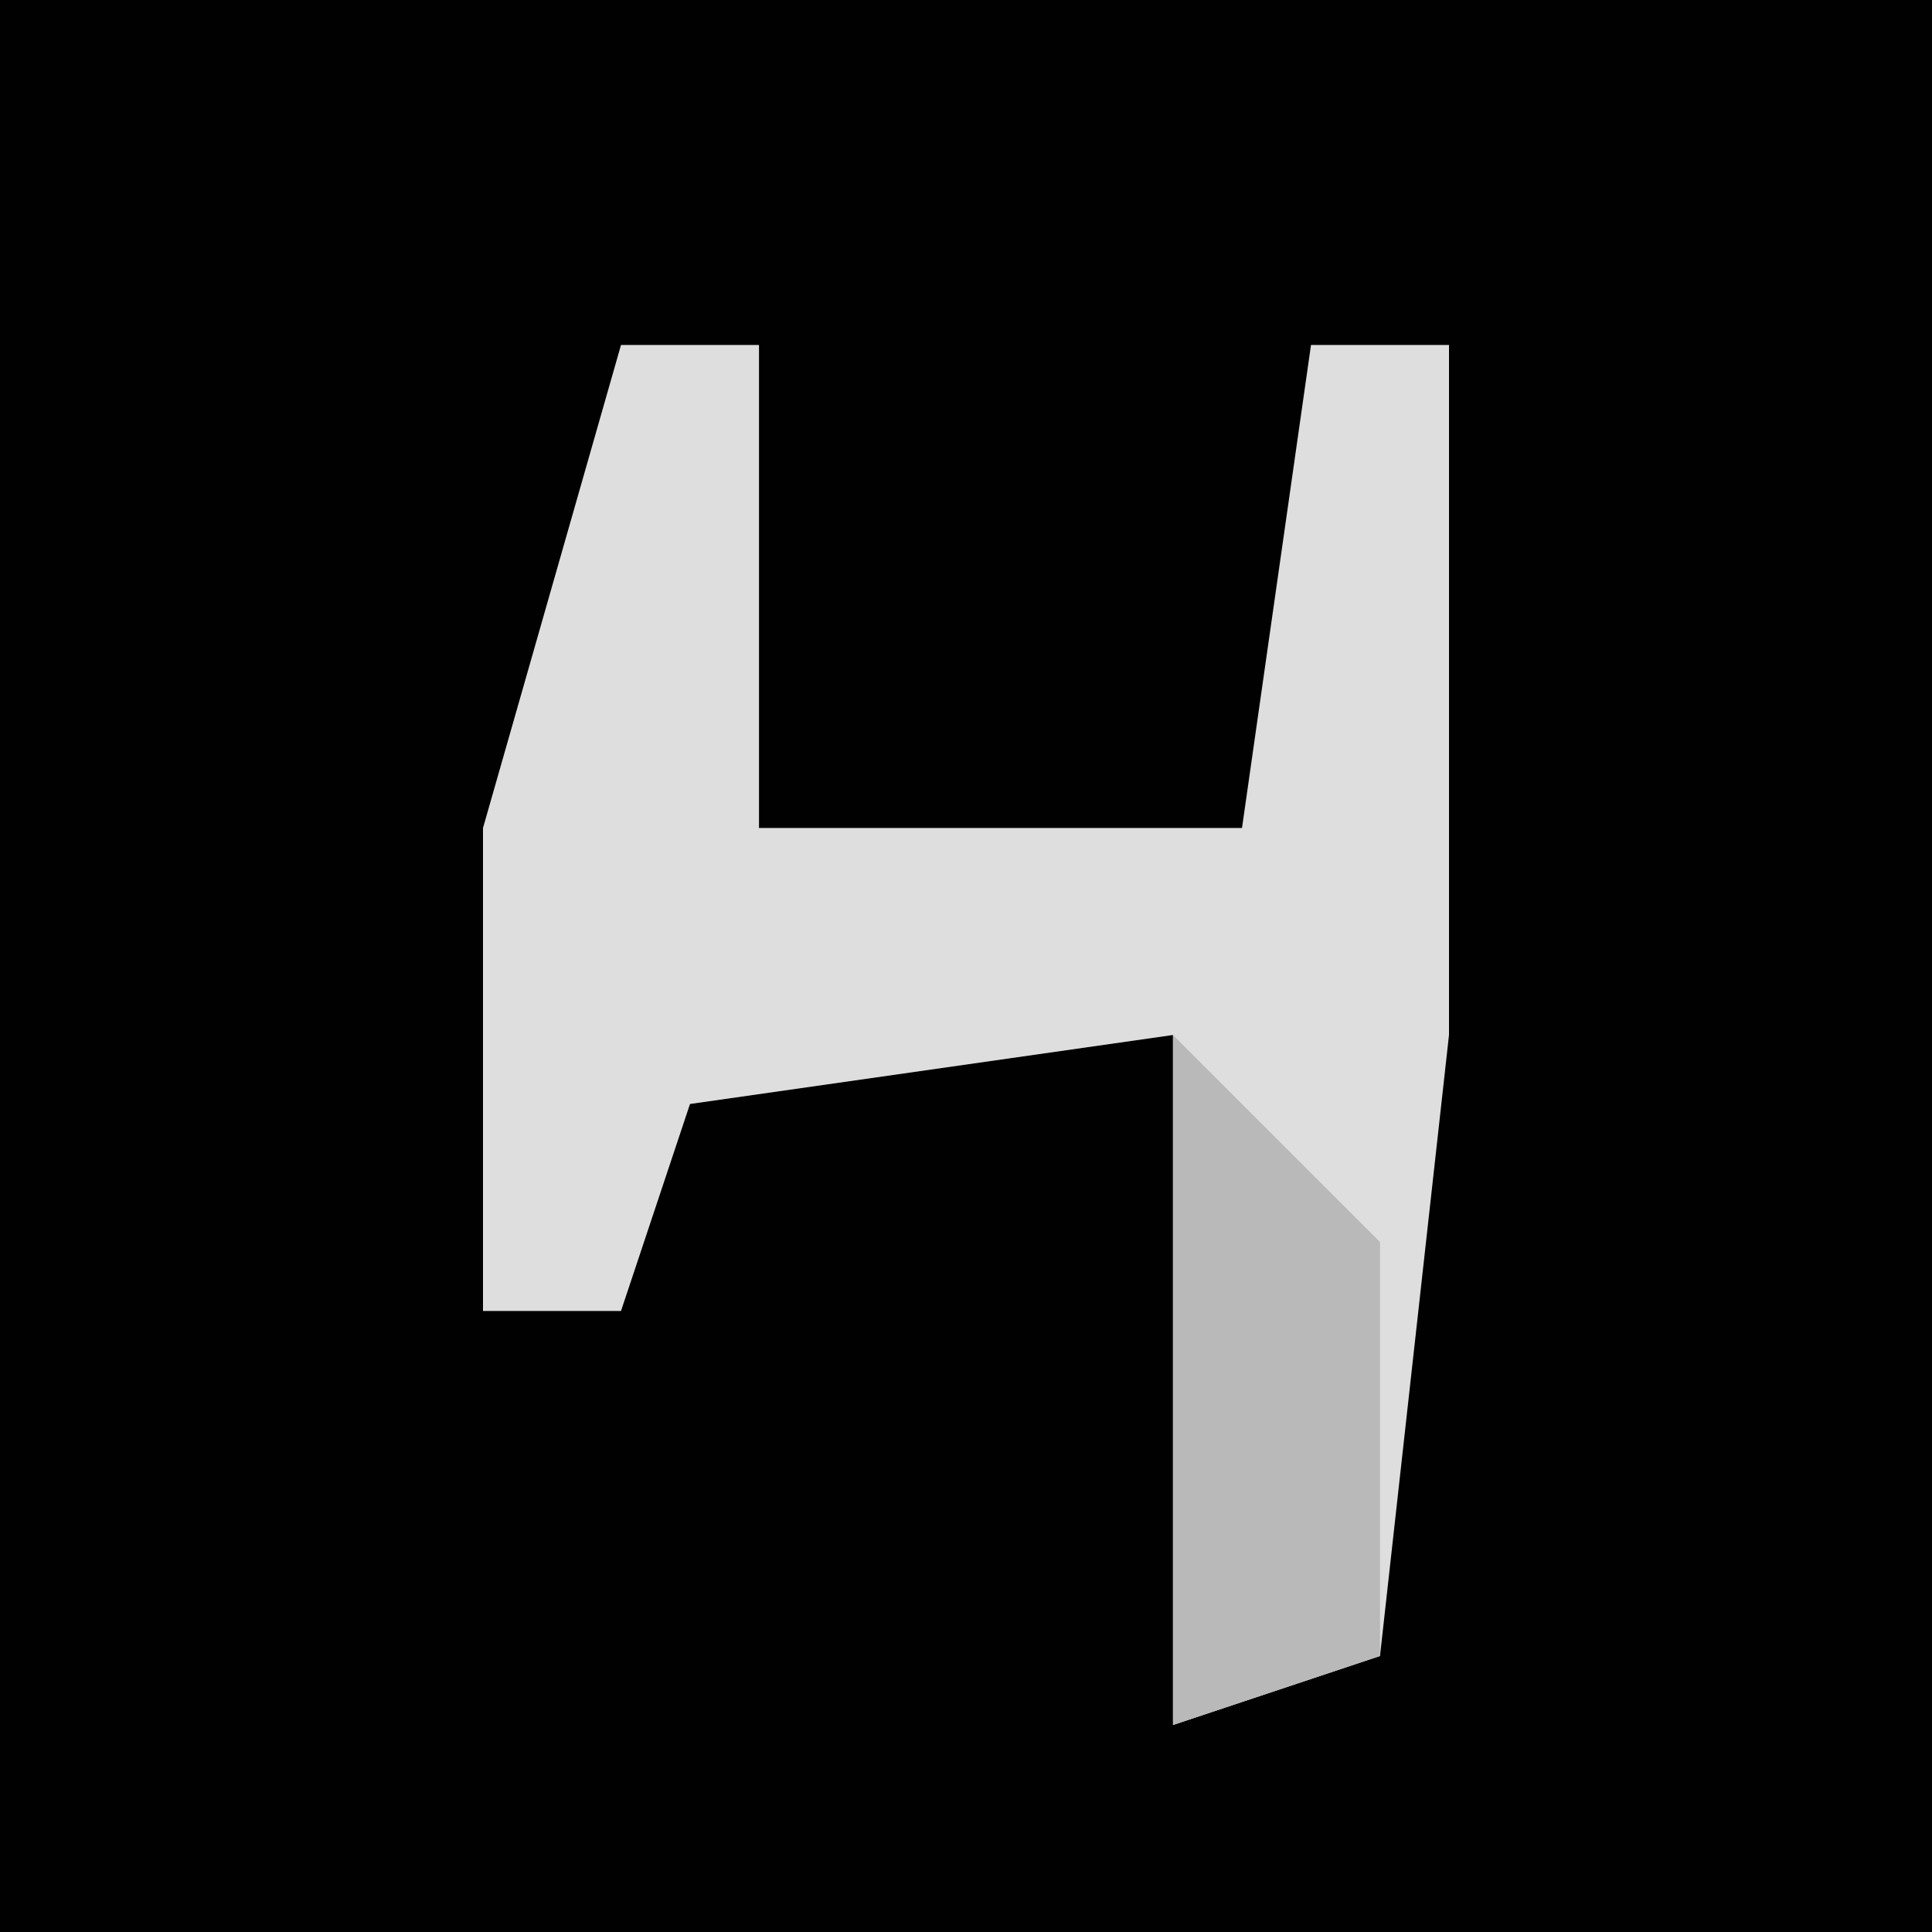 <?xml version="1.0" encoding="UTF-8"?>
<svg version="1.1" xmlns="http://www.w3.org/2000/svg" width="28" height="28">
<path d="M0,0 L28,0 L28,28 L0,28 Z " fill="#010101" transform="translate(0,0)"/>
<path d="M0,0 L2,0 L2,7 L9,7 L10,0 L12,0 L12,10 L11,19 L8,20 L8,10 L1,11 L0,14 L-2,14 L-2,7 Z " fill="#DEDEDE" transform="translate(9,5)"/>
<path d="M0,0 L3,3 L3,9 L0,10 Z " fill="#B9B9B9" transform="translate(17,15)"/>
</svg>

